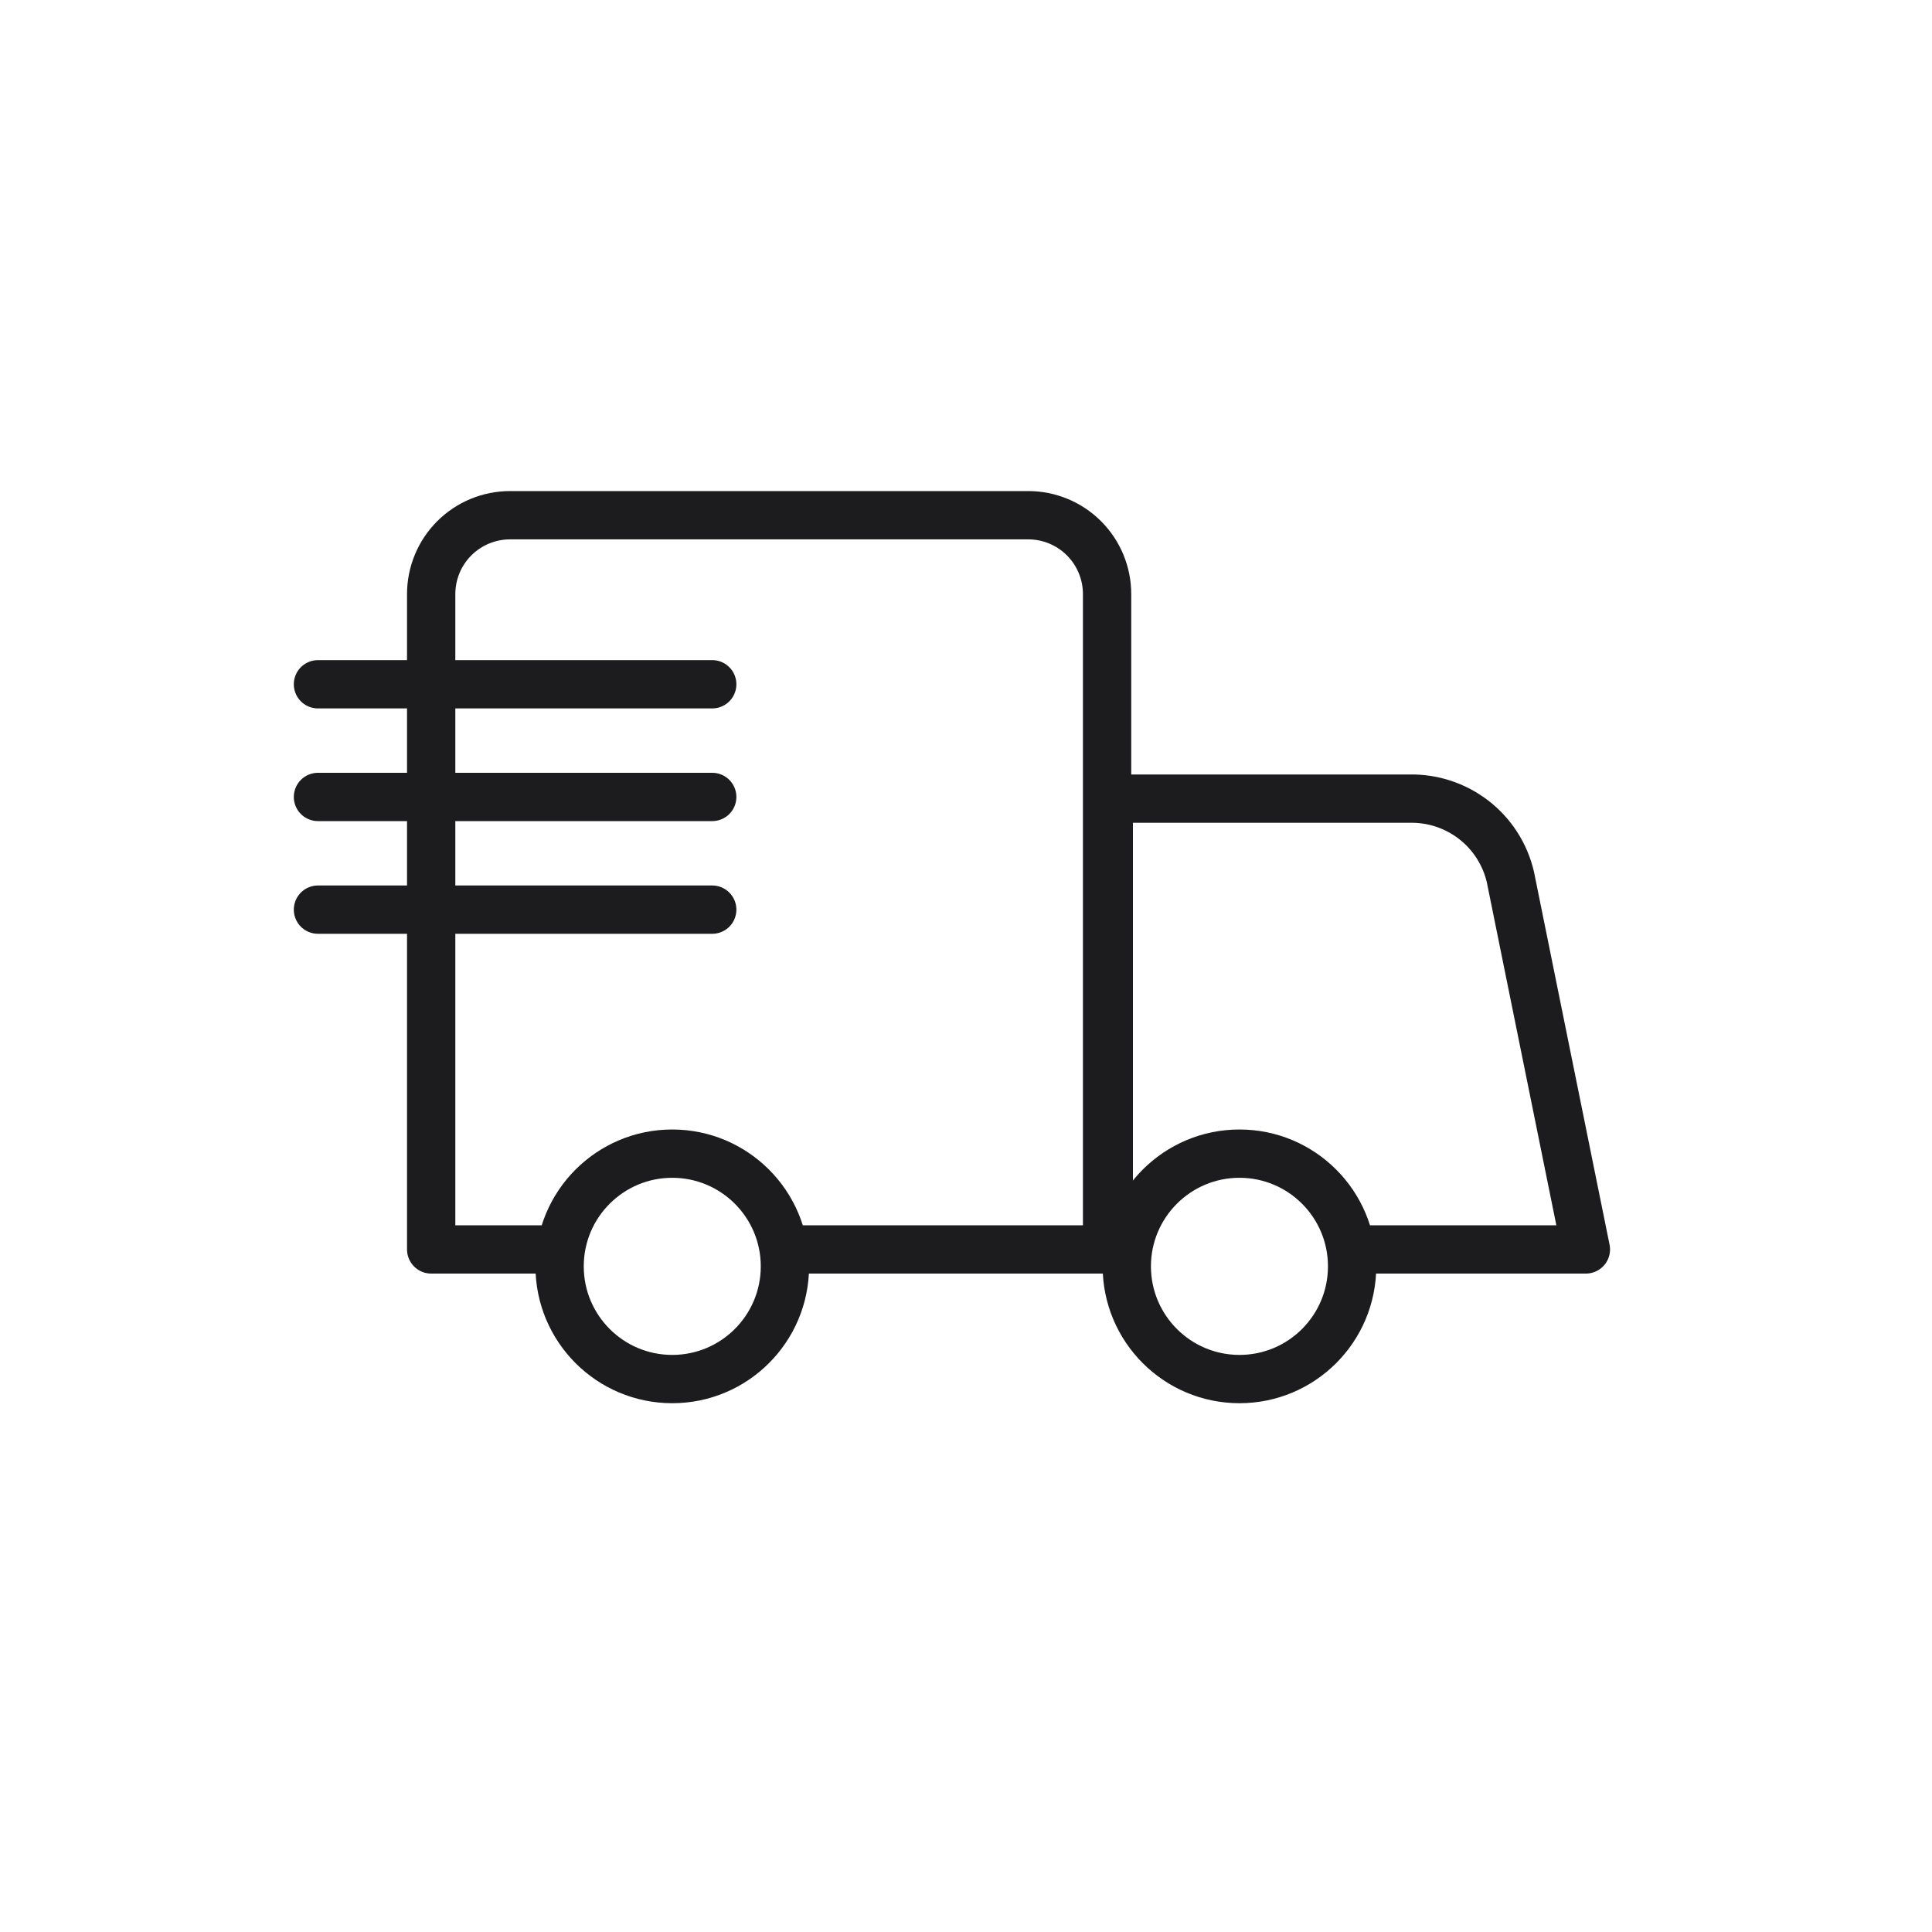 <svg width="40" height="40" viewBox="0 0 40 40" fill="none" xmlns="http://www.w3.org/2000/svg">
<path d="M14.746 16.5H6.583M14.746 14.167H6.583M14.746 18.833H6.583M22.956 25.868V16.535H29.184C29.665 16.525 30.134 16.681 30.515 16.976C30.895 17.271 31.162 17.688 31.271 18.157L32.834 25.868H28.052M11.259 25.868H8.927V12.3C8.927 11.867 9.099 11.451 9.405 11.145C9.711 10.839 10.127 10.667 10.56 10.667H21.288C21.722 10.667 22.137 10.839 22.443 11.145C22.749 11.451 22.921 11.867 22.921 12.3V25.868H16.46M23.329 26.218C23.329 27.507 24.374 28.552 25.662 28.552C26.95 28.552 27.994 27.507 27.994 26.218C27.994 24.93 26.95 23.885 25.662 23.885C24.374 23.885 23.329 24.93 23.329 26.218ZM11.586 26.218C11.586 27.507 12.63 28.552 13.918 28.552C15.206 28.552 16.251 27.507 16.251 26.218C16.251 24.93 15.206 23.885 13.918 23.885C12.63 23.885 11.586 24.93 11.586 26.218Z" stroke="#1C1C1E" stroke-linecap="round" stroke-linejoin="round"/>
</svg>
